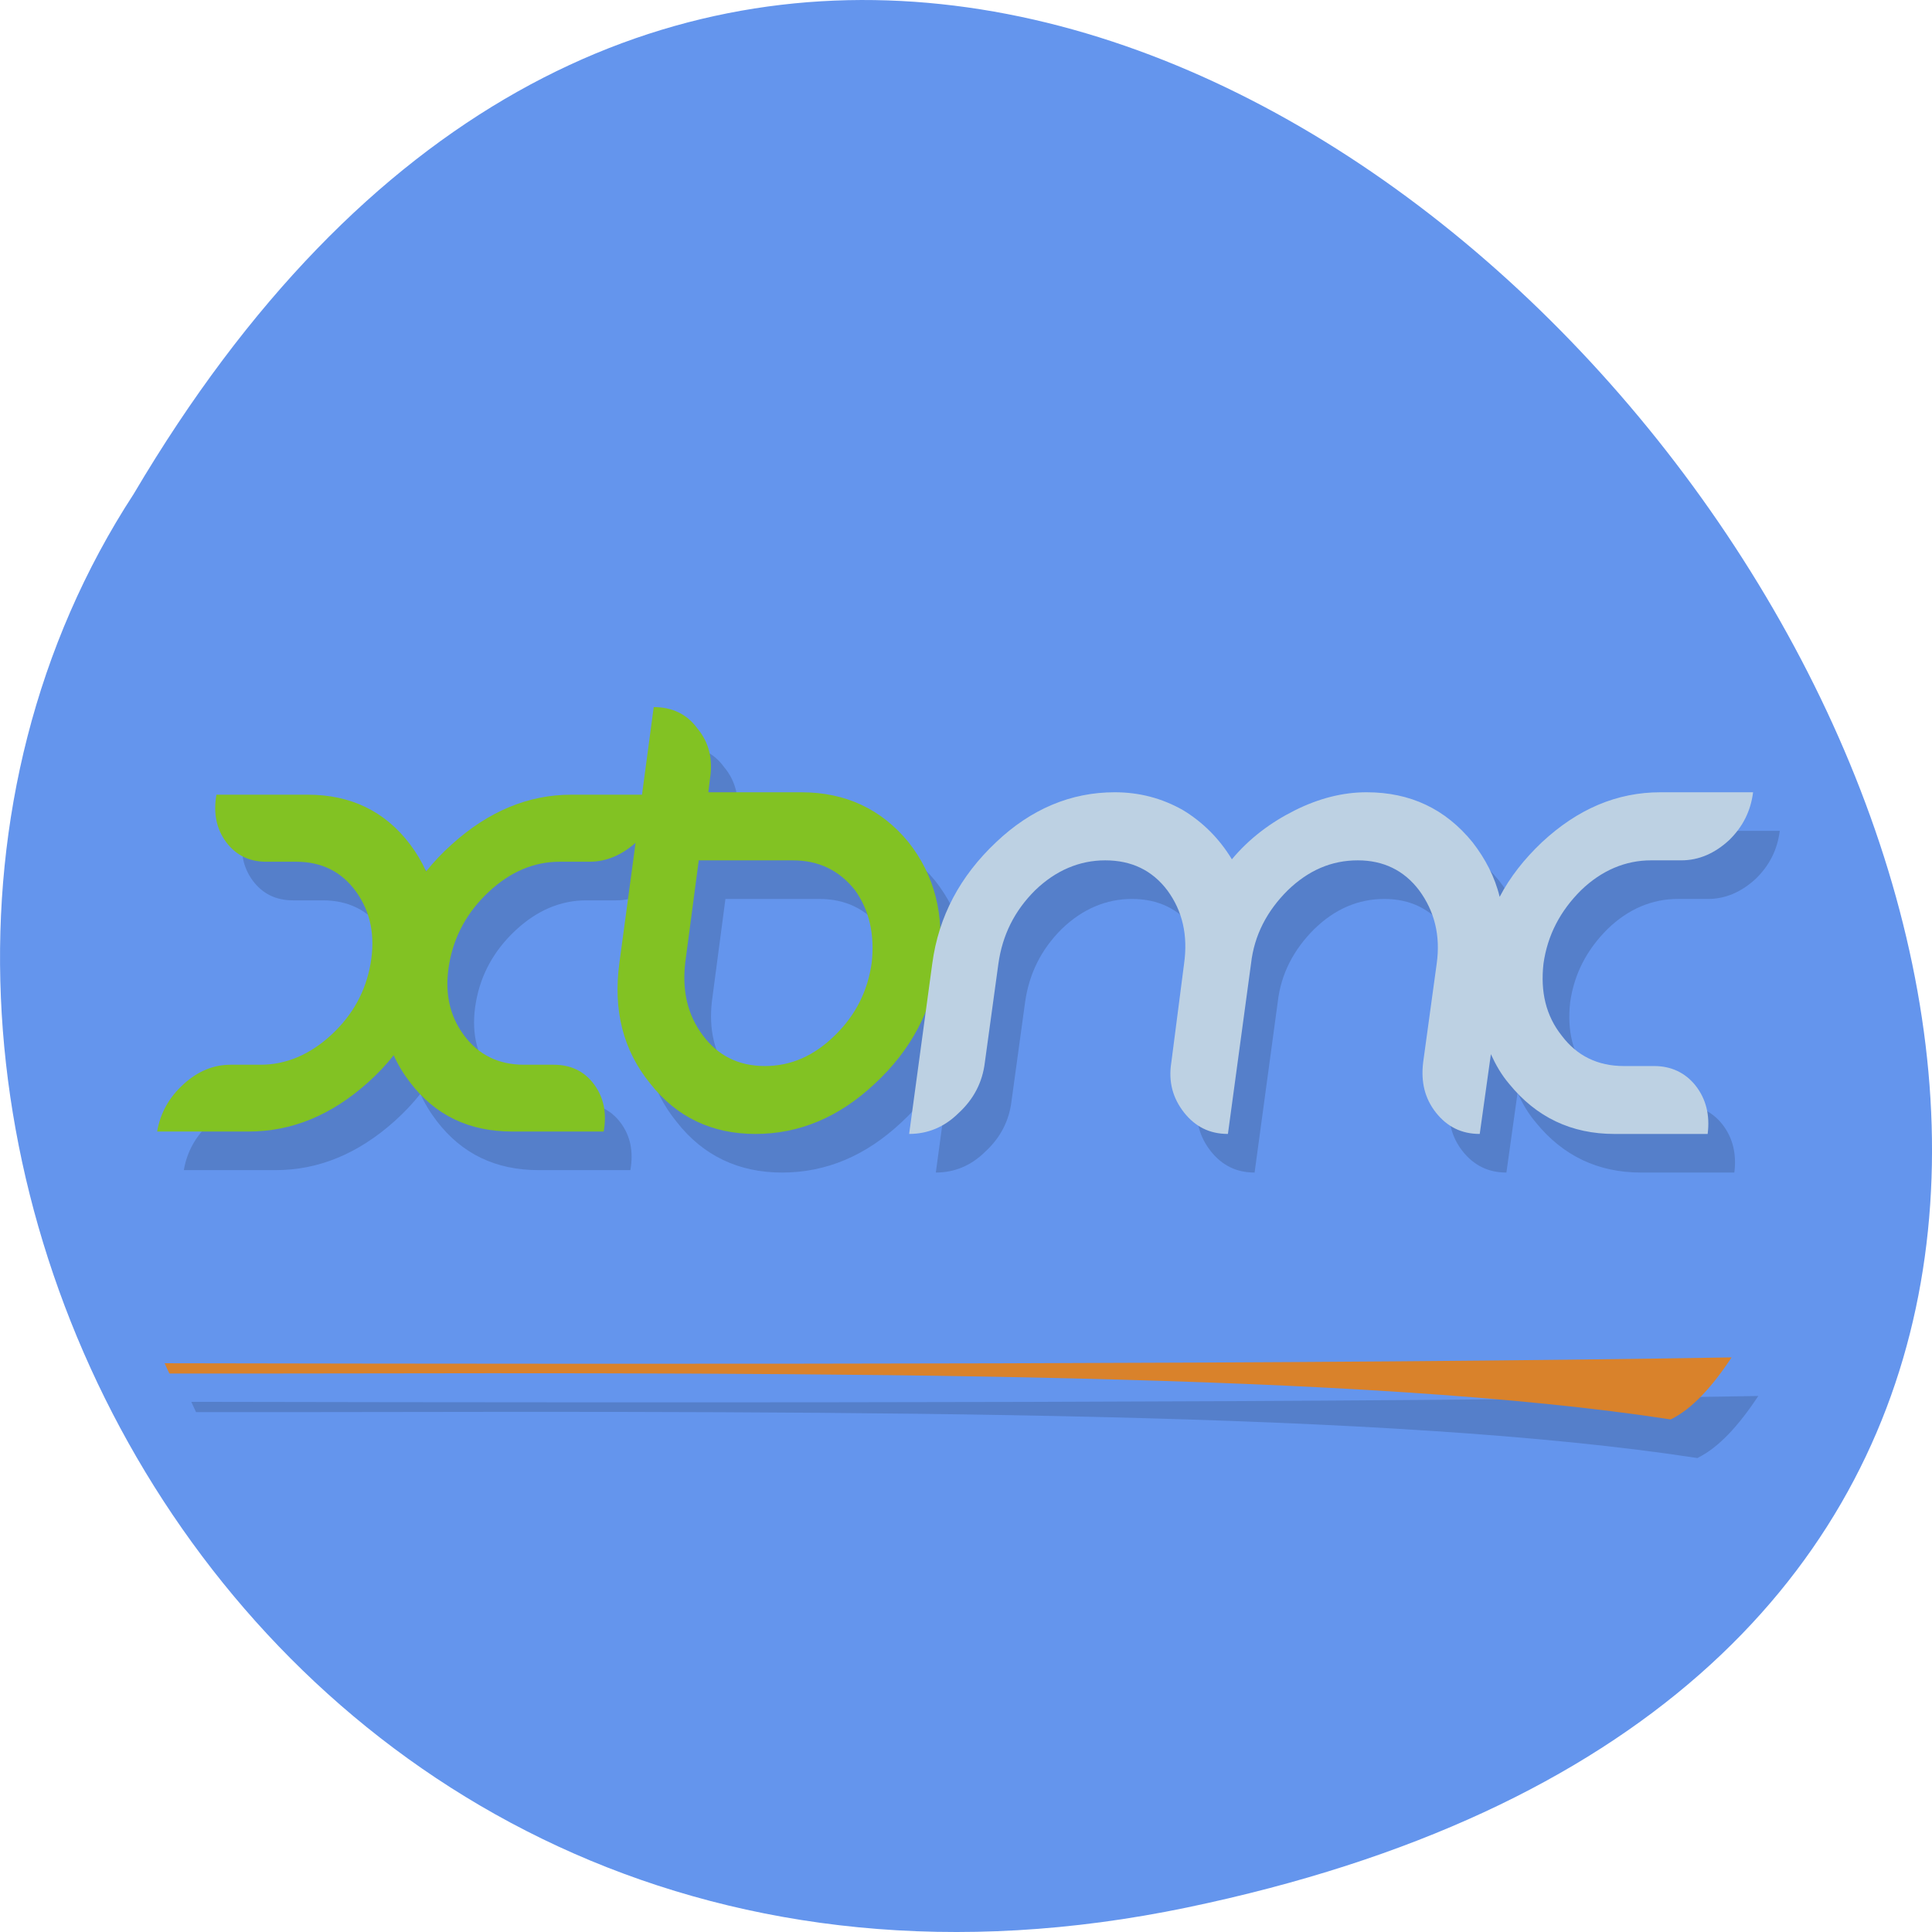 <svg xmlns="http://www.w3.org/2000/svg" viewBox="0 0 256 256"><g transform="translate(0 -796.36)"><path d="m 157.3 1049.11 c 239.91 -49.981 -17.642 -393.86 -139.59 -187.29 c -52.27 80.25 16.2 213 139.59 187.29 z" fill="#6495ed" color="#000"/><g transform="matrix(5.891 0 0 6.394 -15.864 783.22)" fill="#789"><g transform="matrix(0.057 0 0 0.057 3.16 13.88)" opacity="0.15" fill="#000"><path d="m 661.66 322.61 c 8.255 -3.734 16.12 -11.557 23.979 -22.525 -160.38 2.516 -403.75 2.516 -618.35 2.123 0.59 1.258 1.258 2.477 1.887 3.734 14.781 0 29.443 0 43.752 0 224.38 -0.393 428.05 -0.393 548.73 16.707" fill-rule="evenodd"/><path d="m 260.3 63.65 l -4.623 31.857 h -27.894 c -16.95 0 -32.643 6.01 -47.08 17.988 -3.805 3.145 -7.202 6.415 -10.221 9.906 -1.698 -3.491 -3.805 -6.761 -6.384 -9.906 -9.875 -11.982 -23.366 -17.988 -40.32 -17.988 h -36.04 c -1.289 6.73 0 12.453 3.805 17.202 3.837 4.749 9.09 7.17 15.85 7.17 h 11.793 c 10.09 0 17.988 3.617 23.68 10.912 5.692 7.296 7.61 16.04 5.692 26.13 -1.918 10.126 -7.08 18.743 -15.535 25.945 -8.46 7.17 -17.831 10.818 -27.894 10.818 h -11.793 c -6.761 0 -12.925 2.327 -18.586 7.08 -5.661 4.749 -9.151 10.441 -10.409 17.202 h 36.17 c 16.95 0 32.549 -5.912 46.983 -17.8 3.774 -3.113 7.202 -6.447 10.189 -9.938 1.698 3.491 3.9 6.824 6.51 9.938 9.875 11.887 23.24 17.8 40.19 17.8 h 36.17 c 1.289 -6.761 0 -12.453 -3.837 -17.202 -3.837 -4.749 -9.183 -7.08 -15.913 -7.08 h -11.699 c -10.126 0 -18.05 -3.648 -23.775 -10.818 -5.755 -7.202 -7.673 -15.818 -5.724 -25.945 1.918 -10.09 7.139 -18.837 15.63 -26.13 8.491 -7.296 17.831 -10.912 27.926 -10.912 h 11.793 c 6.573 0 12.611 -2.359 18.18 -6.887 l -6.384 43.65 c -2.547 17.233 1.478 31.825 12.17 43.901 10.441 12.265 24.498 18.303 41.48 18.303 17.296 0 33.02 -6.04 47.17 -18.303 14.15 -12.08 22.643 -26.668 25.16 -43.901 2.516 -17.265 -1.572 -31.857 -11.95 -43.933 -10.692 -11.982 -24.844 -18.08 -42.14 -18.08 h -36.794 l 0.629 -4.812 c 1.258 -7.107 -0.314 -13.334 -5.03 -18.491 -4.088 -5.157 -9.969 -7.673 -17.14 -7.673 z m 17.768 55.726 h 37.11 c 10.06 0 18.24 3.522 24.529 10.818 5.661 7.264 7.862 16.227 6.604 26.448 -1.572 10.221 -6.29 18.963 -14.466 26.322 -8.176 7.422 -17.296 11.195 -27.674 11.195 -10.378 0 -18.554 -3.774 -24.529 -11.195 -5.975 -7.359 -8.176 -16.1 -6.919 -26.322 l 5.346 -37.27 z"/><path d="m 442.23 94.62 c -17.296 0 -33.02 6.069 -46.858 18.18 -14.15 12.296 -22.643 26.857 -25.16 44.12 l -9.12 61.921 c 7.233 0 13.837 -2.421 19.498 -7.579 5.975 -5.063 9.434 -11.195 10.378 -18.46 l 5.346 -35.882 c 1.572 -10.315 6.29 -19.15 14.466 -26.636 8.176 -7.296 17.611 -10.912 27.674 -10.912 10.378 0 18.554 3.617 24.529 10.912 5.975 7.485 8.176 16.322 6.604 26.636 l -5.03 35.882 c -1.258 7.139 0.629 13.11 5.03 18.271 4.403 5.126 10.06 7.768 17.296 7.768 l 9.12 -61.921 c 1.258 -10.315 6.29 -19.15 14.466 -26.636 8.176 -7.296 17.296 -10.912 27.674 -10.912 10.06 0 18.24 3.617 24.21 10.912 5.975 7.485 8.491 16.322 6.919 26.636 l -5.346 35.882 c -0.943 7.139 0.629 13.11 5.03 18.271 4.403 5.126 10.06 7.768 17.296 7.768 l 4.403 -28.995 c 1.887 3.805 4.088 7.422 7.233 10.818 10.692 12.11 24.529 18.18 41.511 18.18 h 36.794 c 0.943 -6.824 -0.629 -12.674 -4.717 -17.517 -4.088 -4.78 -9.749 -7.17 -16.353 -7.17 h -11.95 c -10.378 0 -18.554 -3.711 -24.529 -11.01 -6.29 -7.264 -8.491 -16.01 -7.233 -26.23 1.572 -10.315 6.604 -19.15 14.781 -26.636 8.176 -7.296 17.611 -10.912 27.674 -10.912 h 11.95 c 6.919 0 13.208 -2.547 18.869 -7.359 5.346 -4.812 8.491 -10.504 9.434 -17.391 h -36.48 c -17.296 0 -32.706 6.069 -46.858 18.18 -6.919 6.04 -12.579 12.642 -16.667 19.844 -1.887 -7.233 -5.661 -13.869 -10.692 -19.844 -10.692 -12.11 -24.529 -18.18 -41.826 -18.18 -9.434 0 -18.869 2.233 -28.3 6.573 -9.434 4.34 -17.925 10.158 -24.844 17.8 -5.03 -7.642 -11.636 -13.648 -19.498 -17.988 -8.176 -4.214 -16.982 -6.384 -26.731 -6.384 z"/></g><g transform="matrix(0.057 0 0 0.057 2.56 13.08)"><path d="m 661.66 322.61 c 8.255 -3.734 16.12 -11.557 23.979 -22.525 -160.38 2.516 -403.75 2.516 -618.35 2.123 0.59 1.258 1.258 2.477 1.887 3.734 14.781 0 29.443 0 43.752 0 224.38 -0.393 428.05 -0.393 548.73 16.707" fill="#d9822b" fill-rule="evenodd"/><path d="m 260.3 63.65 l -4.623 31.857 h -27.894 c -16.95 0 -32.643 6.01 -47.08 17.988 -3.805 3.145 -7.202 6.415 -10.221 9.906 -1.698 -3.491 -3.805 -6.761 -6.384 -9.906 -9.875 -11.982 -23.366 -17.988 -40.32 -17.988 h -36.04 c -1.289 6.73 0 12.453 3.805 17.202 3.837 4.749 9.09 7.17 15.85 7.17 h 11.793 c 10.09 0 17.988 3.617 23.68 10.912 5.692 7.296 7.61 16.04 5.692 26.13 -1.918 10.126 -7.08 18.743 -15.535 25.945 -8.46 7.17 -17.831 10.818 -27.894 10.818 h -11.793 c -6.761 0 -12.925 2.327 -18.586 7.08 -5.661 4.749 -9.151 10.441 -10.409 17.202 h 36.17 c 16.95 0 32.549 -5.912 46.983 -17.8 3.774 -3.113 7.202 -6.447 10.189 -9.938 1.698 3.491 3.9 6.824 6.51 9.938 9.875 11.887 23.24 17.8 40.19 17.8 h 36.17 c 1.289 -6.761 0 -12.453 -3.837 -17.202 -3.837 -4.749 -9.183 -7.08 -15.913 -7.08 h -11.699 c -10.126 0 -18.05 -3.648 -23.775 -10.818 -5.755 -7.202 -7.673 -15.818 -5.724 -25.945 1.918 -10.09 7.139 -18.837 15.63 -26.13 8.491 -7.296 17.831 -10.912 27.926 -10.912 h 11.793 c 6.573 0 12.611 -2.359 18.18 -6.887 l -6.384 43.65 c -2.547 17.233 1.478 31.825 12.17 43.901 10.441 12.265 24.498 18.303 41.48 18.303 17.296 0 33.02 -6.04 47.17 -18.303 14.15 -12.08 22.643 -26.668 25.16 -43.901 2.516 -17.265 -1.572 -31.857 -11.95 -43.933 -10.692 -11.982 -24.844 -18.08 -42.14 -18.08 h -36.794 l 0.629 -4.812 c 1.258 -7.107 -0.314 -13.334 -5.03 -18.491 -4.088 -5.157 -9.969 -7.673 -17.14 -7.673 z m 17.768 55.726 h 37.11 c 10.06 0 18.24 3.522 24.529 10.818 5.661 7.264 7.862 16.227 6.604 26.448 -1.572 10.221 -6.29 18.963 -14.466 26.322 -8.176 7.422 -17.296 11.195 -27.674 11.195 -10.378 0 -18.554 -3.774 -24.529 -11.195 -5.975 -7.359 -8.176 -16.1 -6.919 -26.322 l 5.346 -37.27 z" fill="#82c223"/><path d="m 442.23 94.62 c -17.296 0 -33.02 6.069 -46.858 18.18 -14.15 12.296 -22.643 26.857 -25.16 44.12 l -9.12 61.921 c 7.233 0 13.837 -2.421 19.498 -7.579 5.975 -5.063 9.434 -11.195 10.378 -18.46 l 5.346 -35.882 c 1.572 -10.315 6.29 -19.15 14.466 -26.636 8.176 -7.296 17.611 -10.912 27.674 -10.912 10.378 0 18.554 3.617 24.529 10.912 5.975 7.485 8.176 16.322 6.604 26.636 l -5.03 35.882 c -1.258 7.139 0.629 13.11 5.03 18.271 4.403 5.126 10.06 7.768 17.296 7.768 l 9.12 -61.921 c 1.258 -10.315 6.29 -19.15 14.466 -26.636 8.176 -7.296 17.296 -10.912 27.674 -10.912 10.06 0 18.24 3.617 24.21 10.912 5.975 7.485 8.491 16.322 6.919 26.636 l -5.346 35.882 c -0.943 7.139 0.629 13.11 5.03 18.271 4.403 5.126 10.06 7.768 17.296 7.768 l 4.403 -28.995 c 1.887 3.805 4.088 7.422 7.233 10.818 10.692 12.11 24.529 18.18 41.511 18.18 h 36.794 c 0.943 -6.824 -0.629 -12.674 -4.717 -17.517 -4.088 -4.78 -9.749 -7.17 -16.353 -7.17 h -11.95 c -10.378 0 -18.554 -3.711 -24.529 -11.01 -6.29 -7.264 -8.491 -16.01 -7.233 -26.23 1.572 -10.315 6.604 -19.15 14.781 -26.636 8.176 -7.296 17.611 -10.912 27.674 -10.912 h 11.95 c 6.919 0 13.208 -2.547 18.869 -7.359 5.346 -4.812 8.491 -10.504 9.434 -17.391 h -36.48 c -17.296 0 -32.706 6.069 -46.858 18.18 -6.919 6.04 -12.579 12.642 -16.667 19.844 -1.887 -7.233 -5.661 -13.869 -10.692 -19.844 -10.692 -12.11 -24.529 -18.18 -41.826 -18.18 -9.434 0 -18.869 2.233 -28.3 6.573 -9.434 4.34 -17.925 10.158 -24.844 17.8 -5.03 -7.642 -11.636 -13.648 -19.498 -17.988 -8.176 -4.214 -16.982 -6.384 -26.731 -6.384 z" fill="#bdd1e3"/></g></g></g></svg>